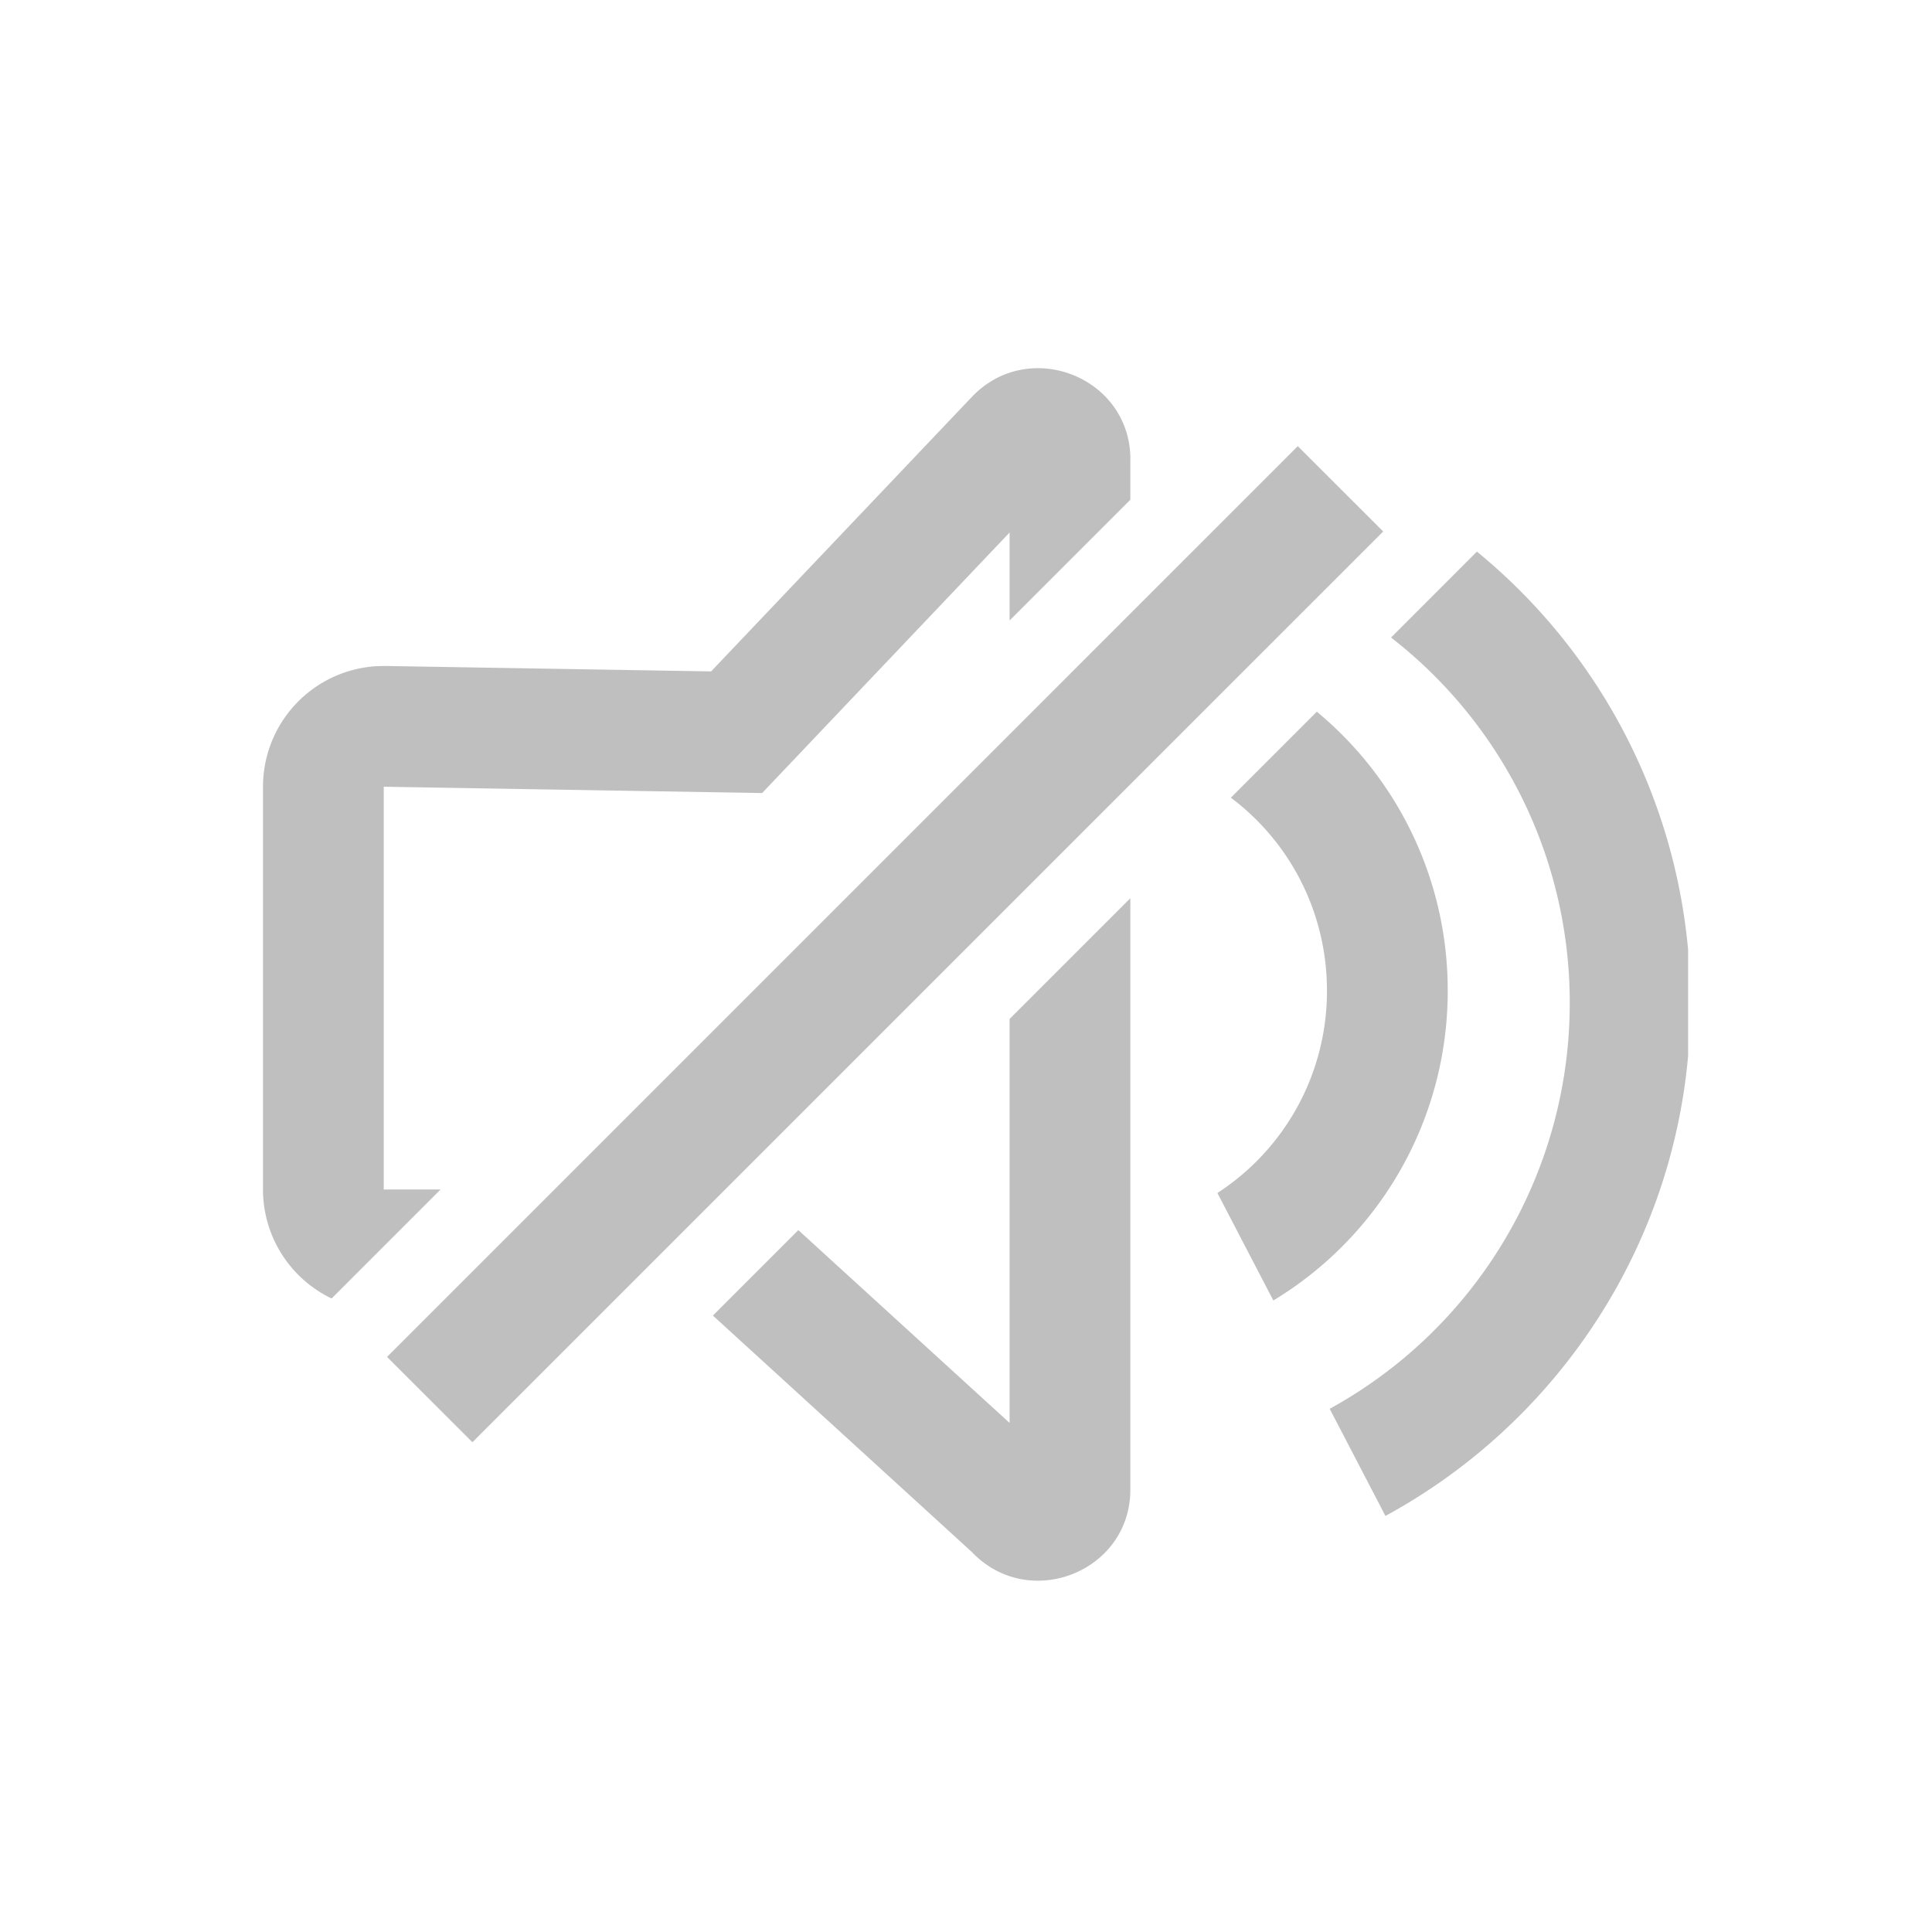 <?xml version="1.0" standalone="no"?><!DOCTYPE svg PUBLIC "-//W3C//DTD SVG 1.1//EN" "http://www.w3.org/Graphics/SVG/1.1/DTD/svg11.dtd"><svg class="icon" width="16px" height="16.00px" viewBox="0 0 1024 1024" version="1.1" xmlns="http://www.w3.org/2000/svg"><path fill="#bfbfbf" d="M599.104 476.053v313.472c0 43.627-53.867 64.789-84.053 33.024l-137.195-125.269 45.291-45.291 111.957 102.187V540.075l64-64z m183.68-183.701a308.885 308.885 0 0 1 111.957 211.2v56.043c-9.451 105.472-71.851 195.691-160.427 243.883l-29.547-56.789A245.269 245.269 0 0 0 832 531.584a244.907 244.907 0 0 0-94.72-193.685l45.525-45.547z m-94.933-55.893l45.269 45.248-482.731 482.709-45.248-45.227 482.709-482.731z m10.091 140.757a191.467 191.467 0 0 1 69.376 147.84 191.467 191.467 0 0 1-92.416 164.224l-29.653-56.96a127.488 127.488 0 0 0 58.069-107.243c0-41.963-20.053-79.147-50.944-102.293l45.568-45.568z m-98.837-133.76v21.419l-64 64V282.24l-131.157 138.091-200.555-3.349v213.483l30.123-0.021-57.749 57.771a64 64 0 0 1-36.373-57.749V416.981a64 64 0 0 1 60.224-63.893l4.309-0.107 172.971 2.88 138.176-145.451c30.165-31.787 84.053-10.603 84.053 33.024z" /></svg>